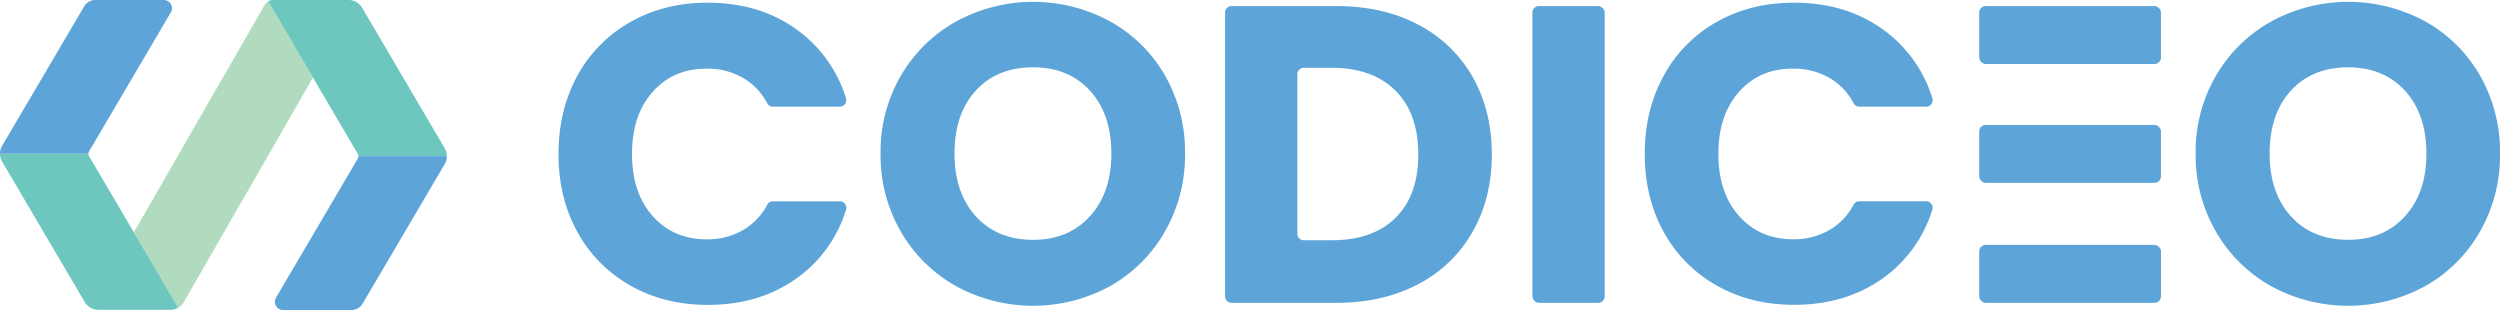 <svg xmlns="http://www.w3.org/2000/svg" viewBox="0 0 1029.51 127.58"><defs><style>.cls-1{fill:none;}.cls-2{fill:#5da5d8;}.cls-3{fill:#b1dbbe;}.cls-4{fill:#6dc7bf;}</style></defs><title>horizontal</title><g id="Calque_2" data-name="Calque 2"><g id="Logo"><g id="Horizontal"><path class="cls-1" d="M425.46,27.74q-14.79,0-23.59,9.58t-8.79,25.94q0,16.18,8.79,25.85t23.59,9.66q14.63,0,23.42-9.75t8.79-25.76q0-16.2-8.79-25.86T425.46,27.74Z"/><path class="cls-1" d="M548.36,27.92H536.92a2.66,2.66,0,0,0-2.66,2.65V96.29a2.66,2.66,0,0,0,2.66,2.65h11.44q16.88,0,26.29-9.22t9.4-26.12q0-16.87-9.4-26.28T548.36,27.92Z"/><path class="cls-1" d="M967,27.74q-14.81,0-23.59,9.58t-8.79,25.94q0,16.18,8.79,25.85T967,98.77q14.63,0,23.41-9.75t8.79-25.76q0-16.2-8.79-25.86T967,27.74Z"/><path class="cls-2" d="M291.07,28.27a29.08,29.08,0,0,1,15.23,4,26,26,0,0,1,9.63,10.22,2.67,2.67,0,0,0,2.34,1.44h27.57a2.68,2.68,0,0,0,2.52-3.53,54.42,54.42,0,0,0-19.69-27.8Q313.17,1.11,291.42,1.11q-17.76,0-31.77,7.92A56,56,0,0,0,237.8,31.14Q230,45.33,230,63.43t7.83,32.2a56.24,56.24,0,0,0,21.85,22q14,7.92,31.77,7.92,21.76,0,37.25-11.41a54,54,0,0,0,19.69-27.71,2.68,2.68,0,0,0-2.52-3.53H318.27a2.67,2.67,0,0,0-2.34,1.44,26,26,0,0,1-9.63,10.22,29.08,29.08,0,0,1-15.23,4q-13.76,0-22.28-9.57t-8.53-25.59q0-16,8.53-25.59T291.07,28.27Z"/><path class="cls-2" d="M457.06,8.77a66.32,66.32,0,0,0-63.19,0,60.09,60.09,0,0,0-22.81,22.28,62.05,62.05,0,0,0-8.44,32.21,62.52,62.52,0,0,0,8.44,32.29,59.89,59.89,0,0,0,22.81,22.37,66.21,66.21,0,0,0,63.1,0A59.49,59.49,0,0,0,479.6,95.55,63,63,0,0,0,488,63.26a63.1,63.1,0,0,0-8.27-32.21A58.92,58.92,0,0,0,457.06,8.77ZM448.88,89q-8.81,9.75-23.42,9.75-14.79,0-23.59-9.66t-8.79-25.85q0-16.36,8.79-25.94t23.59-9.58q14.63,0,23.42,9.66t8.79,25.86Q457.67,79.27,448.88,89Z"/><path class="cls-2" d="M584.05,10.16Q569.59,2.51,550.28,2.5H507.15a2.66,2.66,0,0,0-2.66,2.66V122.05a2.66,2.66,0,0,0,2.66,2.66h43.13q19.14,0,33.68-7.66a54.5,54.5,0,0,0,22.46-21.59q7.92-13.92,7.92-31.86t-7.92-31.94A54.8,54.8,0,0,0,584.05,10.16Zm-9.4,79.56q-9.4,9.23-26.29,9.22H536.92a2.66,2.66,0,0,1-2.66-2.65V30.57a2.66,2.66,0,0,1,2.66-2.65h11.44q16.88,0,26.29,9.4t9.4,26.28Q584.05,80.49,574.65,89.72Z"/><rect class="cls-2" x="631.05" y="2.5" width="29.77" height="122.21" rx="2.66"/><path class="cls-2" d="M738.46,28.27a29.13,29.13,0,0,1,15.23,4,26.07,26.07,0,0,1,9.62,10.22,2.67,2.67,0,0,0,2.34,1.44h27.58a2.67,2.67,0,0,0,2.51-3.53,54.46,54.46,0,0,0-19.68-27.8Q760.55,1.11,738.8,1.11,721,1.11,707,9a56,56,0,0,0-21.84,22.11q-7.85,14.19-7.84,32.29t7.84,32.2a56.15,56.15,0,0,0,21.84,22q14,7.92,31.77,7.92,21.76,0,37.26-11.41a54.06,54.06,0,0,0,19.68-27.71,2.67,2.67,0,0,0-2.51-3.53H765.65a2.67,2.67,0,0,0-2.34,1.44,26.07,26.07,0,0,1-9.62,10.22,29.13,29.13,0,0,1-15.23,4q-13.77,0-22.29-9.57t-8.53-25.59q0-16,8.53-25.59T738.46,28.27Z"/><path class="cls-2" d="M1021.24,31.05A58.83,58.83,0,0,0,998.62,8.77a66.34,66.34,0,0,0-63.2,0,60.13,60.13,0,0,0-22.8,22.28,62.05,62.05,0,0,0-8.44,32.21,62.52,62.52,0,0,0,8.44,32.29,59.93,59.93,0,0,0,22.8,22.37,66.23,66.23,0,0,0,63.11,0,59.49,59.49,0,0,0,22.63-22.37,63,63,0,0,0,8.35-32.29A63,63,0,0,0,1021.24,31.05ZM990.43,89q-8.79,9.75-23.41,9.75-14.81,0-23.59-9.66t-8.79-25.85q0-16.36,8.79-25.94T967,27.74q14.63,0,23.41,9.66t8.79,25.86Q999.22,79.27,990.43,89Z"/><rect class="cls-2" x="815.06" y="100.85" width="74.85" height="23.86" rx="2.66"/><rect class="cls-2" x="815.05" y="2.5" width="74.85" height="23.86" rx="2.66"/><rect class="cls-2" x="815.05" y="51.44" width="74.85" height="23.86" rx="2.66"/><path class="cls-3" d="M110.44.55A4.08,4.08,0,0,0,109,2L55.12,95.67l15.25,25.92,3,5.12a6.13,6.13,0,0,0,2.37-2.37l53.13-92.4L113.65,6Z"/><path class="cls-4" d="M55.12,95.67,36.68,64.3a1.78,1.78,0,0,1-.25-1H0a6.48,6.48,0,0,0,.91,3.31L34.67,124l.22.37a6.44,6.44,0,0,0,5.58,3.21H70.16a6.54,6.54,0,0,0,3.24-.87l-3-5.12Z"/><path class="cls-2" d="M36.68,62.34,70.37,5.06A3.36,3.36,0,0,0,67.47,0H39.27a5.35,5.35,0,0,0-4.6,2.62L.89,60A6.45,6.45,0,0,0,0,63.3H36.43A1.77,1.77,0,0,1,36.68,62.34Z"/><path class="cls-4" d="M183.11,61,149.35,3.58l-.23-.39A6.46,6.46,0,0,0,143.54,0H112.42a4,4,0,0,0-2,.55L113.65,6l15.25,26,.09.13.25.43,18.1,30.78a1.8,1.8,0,0,1,.25,1H184A6.42,6.42,0,0,0,183.11,61Z"/><path class="cls-2" d="M149.35,125l33.78-57.42a6.45,6.45,0,0,0,.89-3.26H147.59a1.77,1.77,0,0,1-.25,1l-33.69,57.28a3.36,3.36,0,0,0,2.9,5.06h28.2A5.35,5.35,0,0,0,149.35,125Z"/></g></g></g></svg>